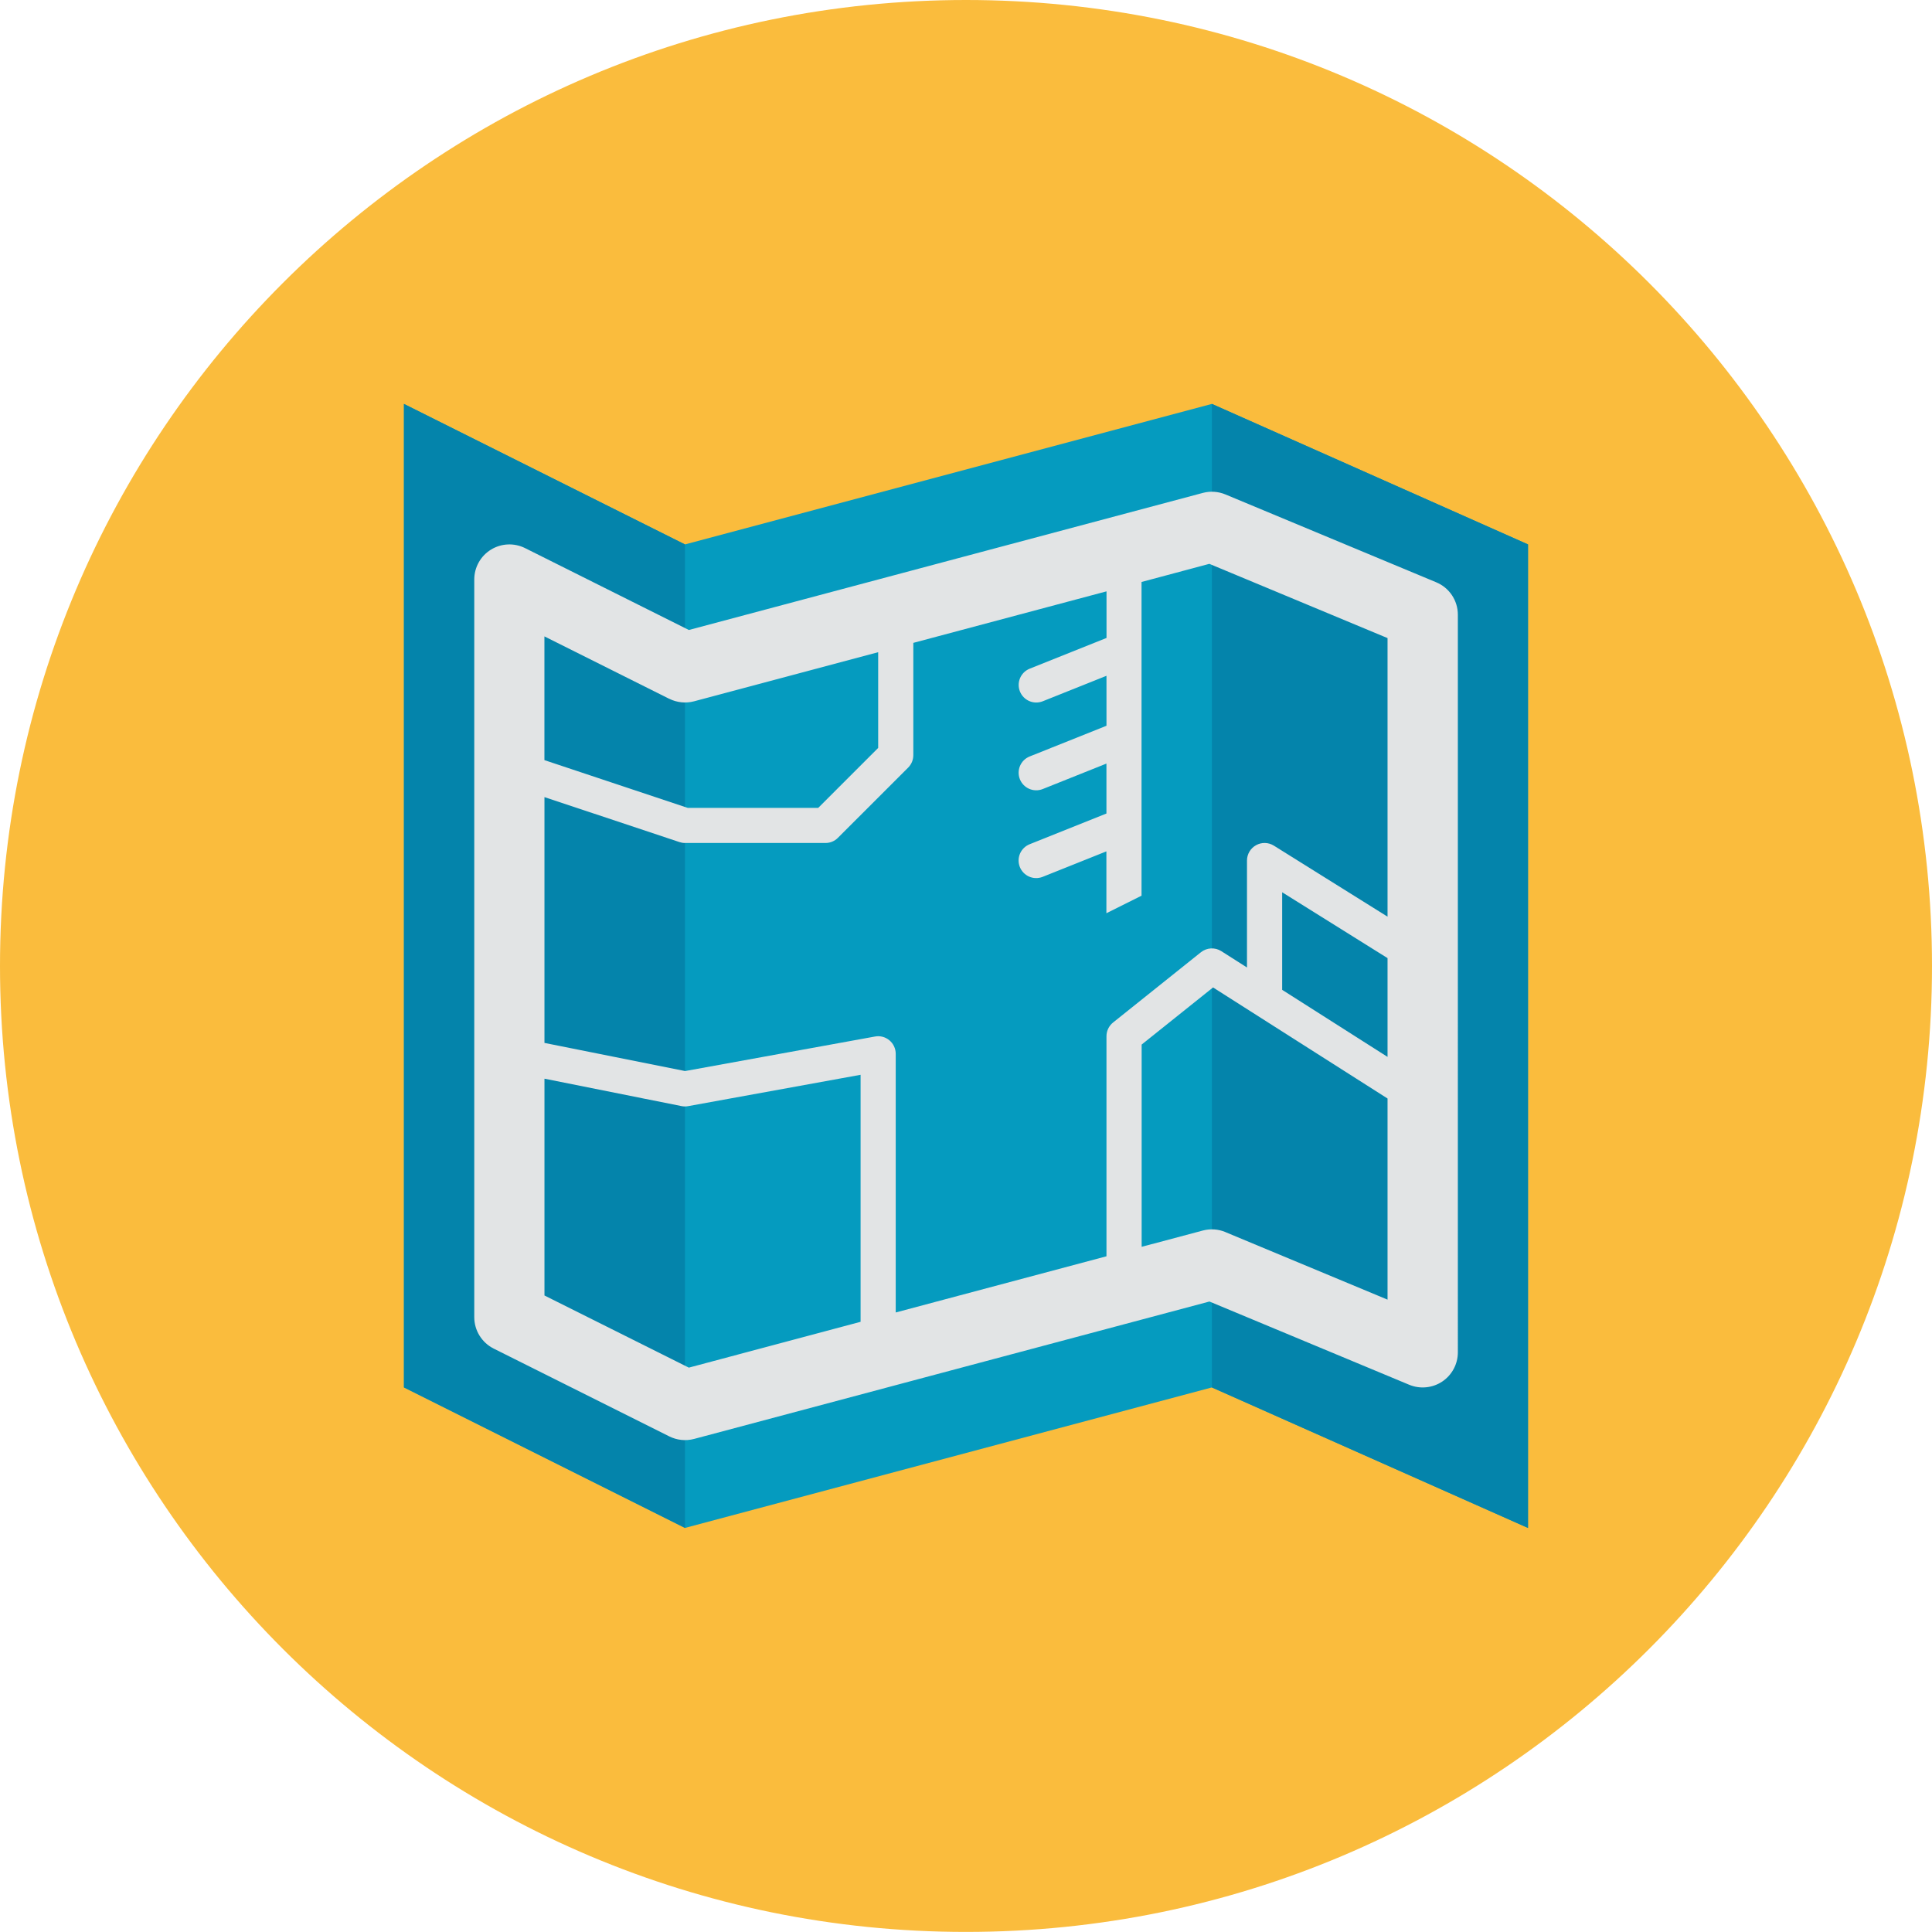<svg xmlns="http://www.w3.org/2000/svg" fill="none" viewBox="0 0 48 48" id="Construction-Blueprint--Streamline-Kameleon">
  <desc>
    Construction Blueprint Streamline Icon: https://streamlinehq.com
  </desc>
  <path fill="#fabc3d" d="M24 47.998c13.255 0 24 -10.745 24 -23.999C48 10.745 37.255 0 24 0S0 10.745 0 23.999c0 13.254 10.745 23.999 24 23.999Z" stroke-width="1"></path>
  <path fill="#059bbf" d="M37.963 37.961V13.526l-7.854 -3.491 -13.091 3.491 -6.982 -3.491v24.435l6.982 3.491 13.091 -3.491 7.854 3.491Z" stroke-width="1"></path>
  <path fill="#0484ab" d="m30.109 34.471 7.854 3.491V13.526l-7.854 -3.491v24.435Z" stroke-width="1"></path>
  <path fill="#0484ab" d="m17.018 13.526 -6.982 -3.491v24.435l6.982 3.491V13.526Z" stroke-width="1"></path>
  <path fill="#e2e4e5" d="m35.681 14.466 -5.236 -2.182c-0.178 -0.074 -0.375 -0.087 -0.56 -0.038l-12.771 3.406 -4.068 -2.034c-0.271 -0.135 -0.592 -0.121 -0.849 0.038 -0.257 0.158 -0.414 0.439 -0.414 0.742v18.326c0 0.33 0.187 0.633 0.482 0.781l4.364 2.182c0.184 0.092 0.403 0.119 0.615 0.063l12.804 -3.414 4.963 2.068c0.269 0.112 0.577 0.082 0.82 -0.079 0.243 -0.162 0.389 -0.435 0.389 -0.727V15.272c0 -0.353 -0.212 -0.67 -0.537 -0.805Zm-1.208 11.792 -2.618 -1.666v-2.424l2.618 1.636v2.454ZM30.047 14.009l4.426 1.844v6.921L31.649 21.01c-0.135 -0.084 -0.304 -0.089 -0.443 -0.011 -0.139 0.077 -0.225 0.223 -0.225 0.382v2.656l-0.638 -0.406c-0.157 -0.1 -0.361 -0.089 -0.507 0.028l-2.182 1.745c-0.103 0.083 -0.164 0.208 -0.164 0.341v5.467l-5.236 1.396v-6.427c0 -0.129 -0.058 -0.252 -0.157 -0.335 -0.1 -0.083 -0.231 -0.118 -0.357 -0.094l-4.718 0.858 -3.495 -0.699V19.804l3.353 1.117c0.044 0.015 0.091 0.023 0.138 0.023h3.491c0.116 0 0.227 -0.046 0.308 -0.128l1.746 -1.745c0.082 -0.082 0.128 -0.193 0.128 -0.308v-2.791l4.8 -1.28v1.158l-1.908 0.763c-0.224 0.09 -0.333 0.343 -0.243 0.567 0.089 0.22 0.339 0.333 0.567 0.243l1.583 -0.633v1.241l-1.908 0.763c-0.224 0.09 -0.333 0.343 -0.243 0.567 0.089 0.22 0.339 0.333 0.567 0.243l1.583 -0.633v1.241l-1.908 0.763c-0.224 0.09 -0.333 0.343 -0.243 0.567 0.089 0.22 0.339 0.333 0.567 0.243l1.583 -0.633v1.537l0.873 -0.436v-7.794l1.683 -0.45Zm-13.419 3.352c0.191 0.095 0.41 0.117 0.615 0.063l4.575 -1.22v2.378l-1.49 1.49h-3.24l-3.562 -1.187V15.811l3.1 1.55Zm0.485 16.617 -3.586 -1.792v-5.386l3.405 0.681c0.054 0.011 0.11 0.011 0.164 0.001l4.285 -0.779v6.137l-4.269 1.139Zm13.332 -3.368c-0.178 -0.074 -0.375 -0.087 -0.56 -0.038l-1.521 0.405v-5.025l1.774 -1.419 4.335 2.759v4.997l-4.028 -1.678Z" stroke-width="1"></path>
</svg>